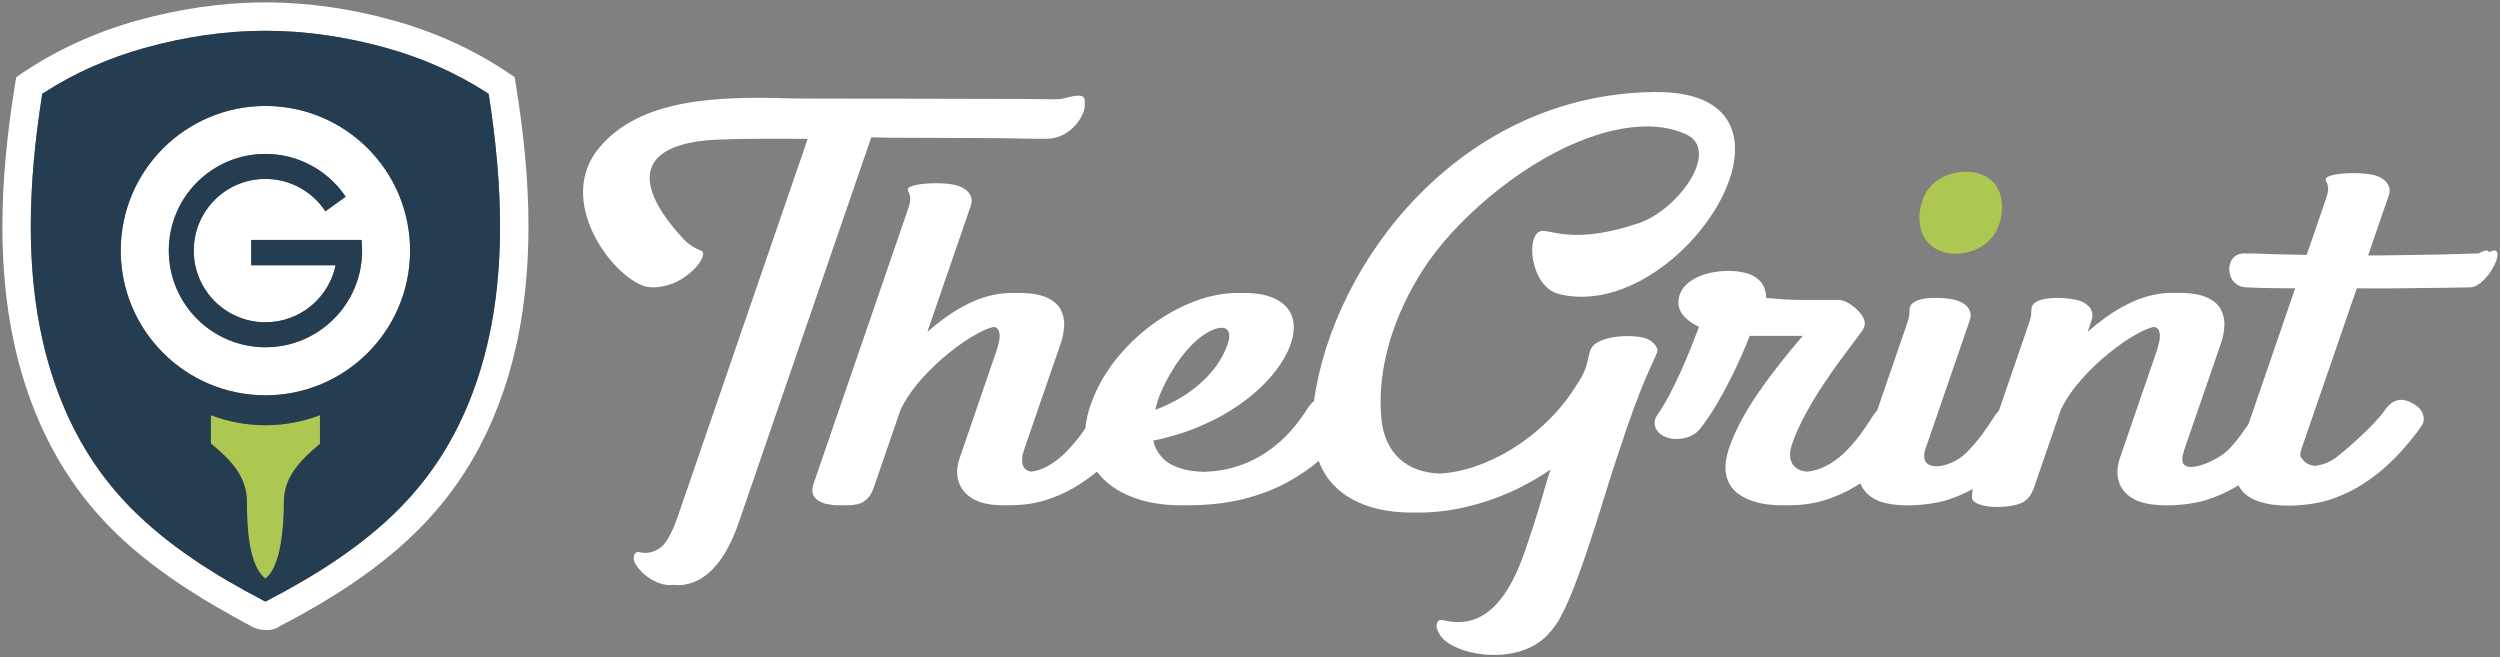 <?xml version="1.0" encoding="UTF-8"?><svg id="Layer_2" xmlns="http://www.w3.org/2000/svg" viewBox="0 0 4692.04 1233.75"><rect x="0" y="0" width="4692.04" height="1233.75" fill="#808080" stroke="none"/><defs><style>.cls-1{fill:#fff;}.cls-2{fill:#253d51;}.cls-3{fill:#acc851;}</style></defs><g id="Capa_1"><g><path class="cls-3" d="M3752.6,360.44c4.2,11.42,5.71,24.19,4.37,38.8-1.51,13.94-5.71,26.37-12.26,37.79-28.72,48.38-115.56,55.93-137.23,0-4.37-11.42-5.88-23.85-4.7-37.79,1.68-14.61,5.88-27.38,12.6-38.8,28.22-47.37,116.23-54.25,137.23,0Z"/><path class="cls-1" d="M4219.89,796.32l87.68-255.15c-29.23-.17-51.57-.5-67.02-.84-15.45-.67-23.18-1.01-23.52-1.01-8.4-.17-15.29-2.35-20.49-6.72-5.21-4.2-8.9-9.41-10.75-15.79-2.02-6.21-2.52-12.43-1.18-18.64,1.18-6.38,3.86-11.59,8.4-15.79,4.37-4.2,10.41-6.55,18.14-6.72l10.75,.34c1.51-.17,3.02-.17,4.54-.34,.17,0,5.04,.17,14.78,.5,9.91,.34,23.35,.84,40.98,1.34,13.94,.17,29.39,.5,47.03,.84l36.79-106.83c3.02-8.9,3.86-15.62,3.36-19.99-.5-4.37-1.51-7.89-2.86-9.91-1.34-2.02-2.02-4.03-1.34-6.21,.84-2.18,3.86-4.03,8.73-5.54,5.04-1.68,10.92-2.69,17.47-3.53,19.48-2.35,54.09-2.18,70.88,4.37,9.24,3.7,15.79,8.9,19.32,15.29,3.53,6.21,4.37,13.1,1.68,20.83l-38.8,112.71c26.54,0,32.92-.34,71.39-.84,44.85-.5,90.37-1.51,136.05-3.02,7.73-4.54,13.1-6.21,16.29-5.21,1.51,.5,2.52,1.51,3.19,2.86,5.54-2.69,9.57-3.7,12.09-2.86,3.02,1.18,4.37,4.03,3.86,8.9-.34,4.7-2.02,10.41-5.38,17.13-3.19,6.55-7.05,13.1-12.09,19.65-4.87,6.38-10.41,11.76-16.29,16.29-5.88,4.2-11.93,6.72-17.64,6.89-35.27,.84-68.03,1.01-97.59,1.34-29.73,.17-15.96,.5-41.82,.5-9.91,.17-19.82,.17-29.39,.17h-7.05l-36.79-.17-103.64,300.83c-4.87,15.12-1.85,15.29,3.7,22.34,4.37,5.54,11.42,8.9,21.33,10.08,10.58-1.18,20.83-4.37,30.57-9.74,12.43-5.71,80.46-65.51,99.61-93.39,16.46-24.02,34.6-26.88,59.29-10.58,5.71,4.03,10.08,8.9,12.6,14.95,2.52,5.88,3.02,11.93,1.01,17.97-.17,.5-.34,1.34-1.01,2.18-.34,1.18-1.34,2.69-2.52,4.54-8.73,12.6-19.32,25.7-31.07,39.3-11.76,13.77-25.03,26.88-39.64,39.98-14.78,12.77-30.91,24.36-48.38,34.77-17.64,10.25-36.28,18.48-56.44,24.69-43,12.77-143.95,21.67-167.47-28.39-1.85,1.18-3.86,2.52-6.05,3.7-17.64,10.25-36.28,18.48-56.44,24.69-33.93,10.08-102.8,15.96-135.22-3.02-13.77-8.06-22.68-18.81-26.88-32.25-4.2-13.44-3.36-28.39,2.18-44.68l66.35-192.66c3.53-9.91,6.05-18.98,7.73-27.04,1.51-8.23,1.01-14.78-1.18-19.65-1.51-3.02-4.37-5.21-8.57-6.38-8.73,1.85-19.32,6.05-31.75,12.93-16.8,9.07-34.43,21.16-53.08,36.28-18.81,15.12-36.28,31.91-52.41,50.22-16.29,18.48-28.89,37.12-38.13,56.1l-47.7,138.57c-1.85,6.21-4.2,12.43-7.56,18.64-2.86,6.21-7.89,11.42-14.45,15.62-19.48,12.26-81.63,14.61-95.41-2.86-3.19-3.86-.67-14.78-.34-21-15.62,8.57-32.25,15.62-50.05,21.16-33.93,10.08-102.63,15.96-135.05-3.02-12.6-7.39-21.16-17.13-25.7-28.89-3.7,2.35-7.56,4.87-11.59,7.22-17.47,10.25-36.11,18.48-56.27,24.69-20.16,6.05-41.49,9.07-64.16,9.24-3.02,.17-6.05,0-9.07-.17-2.02,.17-4.2,.17-6.21,.17-15.96,.17-30.91-1.51-45.69-5.21-14.78-3.53-27.21-9.41-37.79-17.47-10.41-8.23-17.47-19.32-20.83-33.26-3.19-14.11-1.51-31.41,5.54-52.24,10.58-30.23,27.38-62.65,50.56-97.09,23.35-34.43,52.41-72.06,87.51-112.71h-99.61c-3.53,9.57-8.4,21.33-14.61,35.27-6.05,13.94-13.1,29.06-21.33,45.35-8.06,16.29-16.96,32.59-26.71,48.88-9.57,16.13-19.82,31.24-30.57,45.18-14.95,18.48-46.86,24.19-67.69,13.77-8.06-4.03-13.44-9.57-16.13-16.96-3.02-7.39-1.68-15.12,3.86-23.35,6.72-9.74,13.94-21.33,21.16-34.94,7.39-13.77,14.45-28.39,21.5-43.67,6.89-15.45,13.44-30.74,19.48-45.69,5.88-14.95,11.25-28.55,15.79-40.82-14.45-6.72-25.2-15.12-32.25-25.03-6.72-10.08-8.23-22-3.7-35.78,3.19-8.9,9.07-16.63,17.47-23.01,26.54-20.66,76.76-26.37,109.68-16.13,9.91,2.86,18.14,8.06,24.69,15.45,6.21,7.39,9.74,17.47,10.41,30.4,13.77,1.18,25.2,2.02,33.59,2.69,8.73,.34,15.62,.67,20.83,.84,3.86,.17,7.56,.17,10.75,.17h72.23c4.2,.17,9.24,2.02,15.62,5.21,6.05,3.36,12.09,7.89,17.64,13.27,5.71,5.38,9.91,11.09,12.43,17.13,2.69,6.21,2.52,12.09-.5,17.64-1.01,2.35-5.04,8.4-12.43,17.97-7.22,9.57-16.29,21.67-27.21,36.45-11.09,14.61-22.51,31.07-34.6,49.21-12.26,18.14-23.52,36.95-34.27,56.61-10.75,19.48-19.32,38.8-26.04,57.95-3.19,9.07-4.03,17.47-3.02,25.2,1.34,7.73,4.87,13.94,11.25,18.64,4.7,3.86,11.42,6.21,19.82,7.05,12.09-1.18,23.52-4.37,34.1-9.74,13.1-6.55,25.03-14.95,35.95-25.36,10.75-10.58,20.49-21.67,29.39-33.26,8.73-11.93,16.29-23.18,22.84-33.76,3.19-4.87,6.38-9.24,9.74-12.77l56.61-164.61c2.02-5.88,3.36-10.92,3.7-14.45,.34-3.7,.5-6.89,.5-9.24s.34-4.7,1.01-6.72c1.85-4.87,6.72-8.73,14.45-11.76,17.97-7.05,59.63-5.38,76.59,1.34,9.24,3.7,15.96,8.73,19.48,15.12,3.53,6.21,4.2,13.1,1.51,20.83l-82.98,241.04c-16.13,47.2,45.02,38.63,76.09,8.23,10.41-10.58,20.16-21.67,28.89-33.26,8.73-11.93,16.46-23.18,23.01-33.76,3.19-4.87,6.38-9.24,9.74-12.77l56.61-164.61c2.02-5.88,3.36-10.92,3.7-14.45,.34-3.7,.5-6.89,.5-9.24-.17-2.35,.34-4.7,1.01-6.72,8.73-22.51,73.74-17.13,91.04-10.41,9.24,3.7,15.79,8.73,19.48,15.12,3.53,6.21,4.2,13.1,1.51,20.83l-7.39,21.84c10.92-9.57,22.34-18.64,33.93-27.04,19.48-14.11,39.64-25.2,60.3-33.59,21-7.89,41.99-12.26,63.66-12.43,2.69,0,5.54,.17,8.06,.17,2.35,0,4.7-.17,7.05-.17,22,.17,38.97,3.19,51.4,8.9,12.43,5.71,21,13.27,25.87,22.68,4.7,9.41,6.89,19.65,6.38,30.91-.84,11.25-2.86,22.34-6.89,33.43l-67.69,196.36c-.67,2.52-1.85,5.71-3.02,10.58-12.77,46.86,62.15,13.94,83.82-7.22,10.41-10.41,15.45-16.8,24.19-28.39,5.21-7.22,10.08-14.11,14.61-20.66Z"/><path class="cls-1" d="M2182.93,727.29c-5.71,11.93-9.57,22.17-11.76,30.4-1.01,2.86-1.68,5.54-2.18,8.4-.34,1.01-.5,2.02-.67,3.02,18.14-6.72,35.11-14.95,50.89-24.69,20.49-12.77,38.13-27.38,52.74-44.18,14.61-16.63,25.03-34.6,31.91-53.75,12.26-35.44-12.09-37.96-38.63-21.84-11.93,7.05-23.18,16.46-33.43,27.88-9.74,10.75-18.48,22-26.37,34.1l-11.76,19.48c-4.03,7.22-7.56,14.28-10.75,21.16Zm698.25,482.74c-62.99,37.63-165.45,14.61-181.24-23.35-3.53-6.05-4.7-11.59-3.19-16.13,1.18-4.03,3.19-6.21,5.04-6.72,2.18-.5,4.87-.5,7.89,.34,82.98,20.49,125.98-54.76,151-126.14,23.52-66.85,34.94-109.52,41.15-130.68,2.86-9.41,5.54-18.14,8.06-26.04-77.6,53.75-172.34,82.47-253.13,80.63-78.78,1.85-146.64-24.19-175.86-83.14-2.18-4.54-4.2-9.07-5.88-13.77-16.46,14.11-35.44,27.04-57.28,39.14-23.85,13.27-51.06,23.85-81.97,31.91-30.91,7.89-65.84,12.09-104.64,12.26h-15.29c-30.4,0-57.95-4.2-82.81-12.6-25.2-8.4-45.69-20.66-62.32-36.79-4.37-4.37-8.4-9.07-11.93-13.77-12.93,10.58-26.71,20.32-41.49,29.23-17.47,10.25-36.11,18.48-56.27,24.69-20.16,6.05-41.49,9.07-64.33,9.24-2.35,0-4.87,0-7.22-.17-2.52,.17-5.21,.17-7.89,.17-23.35-.17-41.99-4.2-55.77-12.26-13.61-8.06-22.51-18.81-26.71-32.25-4.2-13.44-3.53-28.39,2.18-44.68l66.18-192.66c3.7-9.91,6.21-18.98,7.89-27.04,1.51-8.23,1.01-14.78-1.18-19.65-1.51-3.02-4.37-5.21-8.57-6.38-8.73,1.85-19.32,6.05-31.75,12.93-16.8,9.07-34.43,21.16-53.08,36.28-18.81,15.12-36.28,31.91-52.57,50.22-16.29,18.48-28.72,37.12-37.96,56.1l-47.7,138.57c-1.85,6.21-4.2,12.43-7.56,18.64-3.02,6.21-7.89,11.42-14.61,15.62-6.72,4.2-16.29,6.38-28.89,6.55-3.02,.17-6.05,0-9.07-.17-2.02,0-4.03,.17-6.05,.17-9.07,.17-18.31-.84-27.21-3.02-8.9-2.18-15.62-6.21-20.49-12.26-4.7-6.05-5.38-14.95-1.34-26.37l177.54-516.17c3.02-8.9,3.86-15.62,3.36-19.99-.5-4.37-1.51-7.89-2.86-9.91-1.34-2.02-2.02-4.03-1.34-6.05,.84-2.35,3.86-4.2,8.73-5.71,5.04-1.68,10.92-2.69,17.64-3.53,19.32-2.35,53.92-2.35,70.71,4.37,9.24,3.86,15.79,8.9,19.32,15.29,3.53,6.21,4.37,13.1,1.68,20.83l-81.63,237c11.09-9.57,22.34-18.64,34.1-27.04,19.48-14.11,39.64-25.2,60.3-33.59,20.83-7.89,41.99-12.26,63.66-12.43,2.69,0,5.38,.17,8.06,.17,2.35,0,4.7-.17,7.05-.17,22,.17,38.97,3.19,51.4,8.9,12.26,5.71,21,13.27,25.87,22.68,4.7,9.41,6.89,19.65,6.38,30.91-.84,11.25-2.86,22.34-6.89,33.43l-67.69,196.36c-.84,2.52-1.85,5.71-3.19,10.58-1.01,4.54-1.51,9.41-1.01,14.45,.34,5.04,2.02,9.57,5.71,12.93,2.35,2.69,6.05,4.37,11.09,5.21,10.25-1.18,19.99-4.54,29.39-9.57,12.26-6.55,23.52-14.95,34.1-25.36,10.41-10.58,20.16-21.67,28.89-33.26,3.19-4.54,6.38-8.9,9.41-13.27,1.18-13.61,4.37-27.88,9.57-43.17,6.55-18.98,15.12-37.12,25.53-54.42l12.93-19.48c2.35-3.36,4.87-6.72,7.56-10.08,20.16-25.36,43-47.7,68.7-66.68,25.7-18.98,52.41-33.76,79.95-44.18s54.09-15.79,79.95-15.96c2.69,0,5.21,.17,7.89,.17,2.35,0,4.87-.17,7.22-.17,24.69,.17,44.68,4.37,59.46,12.26,15.12,8.06,25.03,19.15,29.56,33.43,4.54,14.28,3.53,31.07-3.02,50.22-6.05,17.64-16.46,35.78-31.24,54.09-14.61,18.31-32.92,35.78-55.26,52.57-22,16.63-47.54,31.58-76.59,44.51-28.55,12.93-60.3,23.01-94.9,30.07,2.52,10.92,7.22,20.66,14.78,29.56,7.22,8.9,17.97,15.96,32.42,21.16,12.6,4.7,28.55,7.39,48.04,7.89,22.68-.67,43.5-4.03,62.48-10.41,20.83-6.72,39.47-15.96,56.27-27.55,16.46-11.25,31.07-24.19,43.67-38.3,12.6-14.11,23.18-28.39,32.25-43.17,3.53-5.38,7.39-9.74,11.76-13.27,35.27-257.33,271.77-575.8,638.62-580.17,330.73-3.86,50.73,436.55-178.89,379.11-54.42-13.61-63.66-115.06-31.91-118.42,18.14-1.85,62.48,25.7,181.91-14.61,74.07-25.2,154.2-136.39,88.52-166.79-52.41-24.19-122.62-16.96-193.84,10.75-126.48,49.38-244.9,158.06-298.82,242.04-56.1,87.01-87.01,185.27-79.45,277.32,5.88,71.72,50.56,104.14,109.01,106.66,85.16-3.53,193.16-65.34,253.97-160.24,11.93-18.48,15.79-23.68,21.33-39.47,1.01-3.36,2.02-6.72,3.02-10.92,1.01-3.86,1.68-7.73,2.52-11.42,.84-3.7,1.68-6.55,2.52-8.9,10.75-31.24,89.19-31.07,108.51-21,6.21,3.19,10.75,7.22,13.94,11.59,3.19,4.37,4.87,9.24,2.52,14.45-11.42,25.53-22.51,49.72-31.58,73.07-9.07,23.18-17.47,46.53-25.7,70.21-7.56,22.17-15.29,45.18-23.18,69.37-22.68,69.2-72.23,244.56-109.01,296.97-12.09,17.3-25.2,29.73-38.97,37.63Z"/><path class="cls-1" d="M2033.44,210.11c-2.69,7.89-7.39,15.62-13.61,23.18-6.38,7.73-14.28,14.11-23.85,19.32-9.41,5.04-19.82,7.73-31.41,7.89-2.69,0-6.55-.17-11.59-.17-1.18,0-2.35,.17-3.53,.17-4.87,0-13.44-.17-25.87-.34-12.26-.17-26.71-.5-43.34-.84s-192.32-.67-210.13-.84c-12.09-.34-23.68-.5-34.94-.67l-248.93,723.61c-9.57,27.55-20.66,50.05-32.75,67.36-12.09,17.13-25.2,29.73-38.97,37.63-13.61,7.89-28.05,11.93-42.5,11.76-2.02,0-4.03-.17-6.21-.5-3.02,.34-6.05,.5-9.07,.5-8.23-.17-16.8-2.18-25.2-6.05-8.57-4.03-16.13-8.9-22.84-14.78-6.89-5.88-11.93-12.09-15.62-18.14-3.53-6.05-4.7-11.59-3.19-16.13,1.18-4.03,3.19-6.21,5.21-6.72,2.18-.5,4.7-.5,7.73,.34,13.94,4.03,33.43-3.53,43-14.78,9.41-11.25,18.14-28.89,26.37-52.91l243.72-708.49c-36.62,0-110.86-1.01-170.82,1.68-135.72,6.05-169.31,70.38-62.82,185.94,15.62,16.96,35.44,22.84,35.61,23.18,2.18,2.52,2.35,6.21,.5,11.09-3.02,8.4-9.41,16.96-18.48,25.53s-19.48,15.79-31.07,21.5c-14.78,7.22-40.98,12.93-57.95,8.06-61.48-17.8-170.32-160.91-85.5-261.19,75.25-88.86,212.65-96.58,359.96-91.54,17.13,.5,208.62,.34,226.76,.5,18.48,0,194.51,.34,211.47,.5s31.41,.34,43.84,.5l12.6,.17h.5c6.72-.17,12.09-.84,16.46-1.85,7.73-2.02,33.59-9.74,37.46-.84,1.34,3.19,1.68,7.22,1.51,12.09,0,4.7-.84,9.41-2.52,14.28Z"/><path class="cls-1" d="M967.84,156.36c14.45,89.53,24.19,180.06,24.02,270.93-.34,104.31-13.27,209.46-47.54,308.39-33.26,96.58-82.3,179.89-153.86,253.13-75.92,77.6-169.65,136.56-265.56,186.45-.67,.67-1.34,1.18-2.18,1.68-23.01,12.77-48.21,0-48.21,0-95.74-51.06-191.99-109.85-268.41-187.79-71.72-73.4-120.77-156.72-154.2-253.47C17.81,636.75,4.71,531.6,4.54,427.3c-.17-90.87,9.41-181.41,24.02-270.93l1.85-11.42,9.41-6.55C106.83,93.04,180.4,59.95,258.17,38.28,336.11,16.78,416.23,4.52,497.19,4.52h2.02c80.79,0,161.08,12.26,238.85,33.76,77.94,21.67,151.51,54.76,218.36,100.11l9.57,6.55,1.85,11.42Zm-29.39,270.93c.17-82.64-8.06-164.95-20.66-246.58l-.84-4.7-3.86-2.52c-58.45-37.63-122.28-65.17-189.13-83.82-73.57-20.32-149.32-31.91-225.75-31.91s-152.18,11.59-225.75,31.91c-67.02,18.64-130.68,46.19-189.13,83.82l-4.03,2.52-.67,4.7c-12.77,81.63-21,163.94-20.83,246.58,.17,98.43,12.6,197.7,44.68,291.09,30.74,88.86,75.75,165.95,141.6,233.31,71.22,72.56,159.57,127.99,249.27,174.86l4.87,2.52,4.87-2.52c89.7-46.86,178.05-102.29,249.1-174.86,65.84-67.52,111.03-144.45,141.6-233.31,32.25-93.39,44.51-192.66,44.68-291.09Z"/><path class="cls-1" d="M498.2,198.86c149.83,0,271.44,121.44,271.44,271.44s-121.61,271.61-271.44,271.61-271.61-121.61-271.61-271.61S348.2,198.86,498.2,198.86Zm181.41,271.44c0-4.37-.17-8.9-.5-13.27l-.5-6.72h-207.11v47.54h158.39c-12.93,61.98-67.69,107-131.69,107-74.41,0-134.54-60.13-134.54-134.54s60.13-134.54,134.54-134.54c45.52,0,87.68,23.01,112.54,60.8l38.13-27.38-.67-.84c-33.93-49.72-89.86-79.45-150-79.45-100.28,0-181.41,81.3-181.41,181.41s81.13,181.41,181.41,181.41,181.41-81.13,181.41-181.41Z"/><path class="cls-3" d="M600.49,779.19v53.75c-35.44,29.9-67.69,61.31-67.69,109.35,0,43.67-4.87,121.78-34.94,143.61-32.42-26.04-34.43-101.62-34.43-143.61,0-48.71-31.24-79.95-67.69-109.85v-53.25c65.84,25.2,138.91,25.2,204.75,0Z"/><path class="cls-2" d="M752.17,951.7c-71.05,72.56-159.4,127.99-249.1,174.86l-4.87,2.52-4.87-2.52c-89.7-46.86-178.05-102.29-249.27-174.86-65.84-67.36-110.86-144.45-141.6-233.31-32.08-93.39-44.51-192.66-44.68-291.09-.17-82.64,8.06-164.95,20.83-246.58l.67-4.7,4.03-2.52c58.45-37.63,122.11-65.17,189.13-83.82,73.57-20.32,149.32-31.91,225.75-31.91s152.18,11.59,225.75,31.91c66.85,18.64,130.68,46.19,189.13,83.82l3.86,2.52,.84,4.7c12.6,81.63,20.83,163.94,20.66,246.58-.17,98.43-12.43,197.7-44.68,291.09-30.57,88.86-75.75,165.79-141.6,233.31Zm-288.74-9.41c0,41.99,2.02,117.58,34.43,143.61,30.07-21.84,34.94-99.94,34.94-143.61,0-48.04,32.25-79.45,67.69-109.35v-53.75c-65.84,25.2-138.91,25.2-204.75,0v53.25c36.45,29.9,67.69,61.14,67.69,109.85Zm306.21-471.99c0-150-121.61-271.44-271.44-271.44S226.59,320.3,226.59,470.3s121.61,271.61,271.61,271.61,271.44-121.61,271.44-271.61Z"/><path class="cls-2" d="M471.49,450.31h207.11l.5,6.72c.34,4.37,.5,8.9,.5,13.27,0,100.28-81.3,181.41-181.41,181.41s-181.41-81.13-181.41-181.41,81.13-181.41,181.41-181.41c60.13,0,116.07,29.73,150,79.45l.67,.84-38.13,27.38c-24.86-37.79-67.02-60.8-112.54-60.8-74.41,0-134.54,60.3-134.54,134.54s60.13,134.54,134.54,134.54c64,0,118.75-45.02,131.69-107h-158.39v-47.54Z"/></g></g></svg>